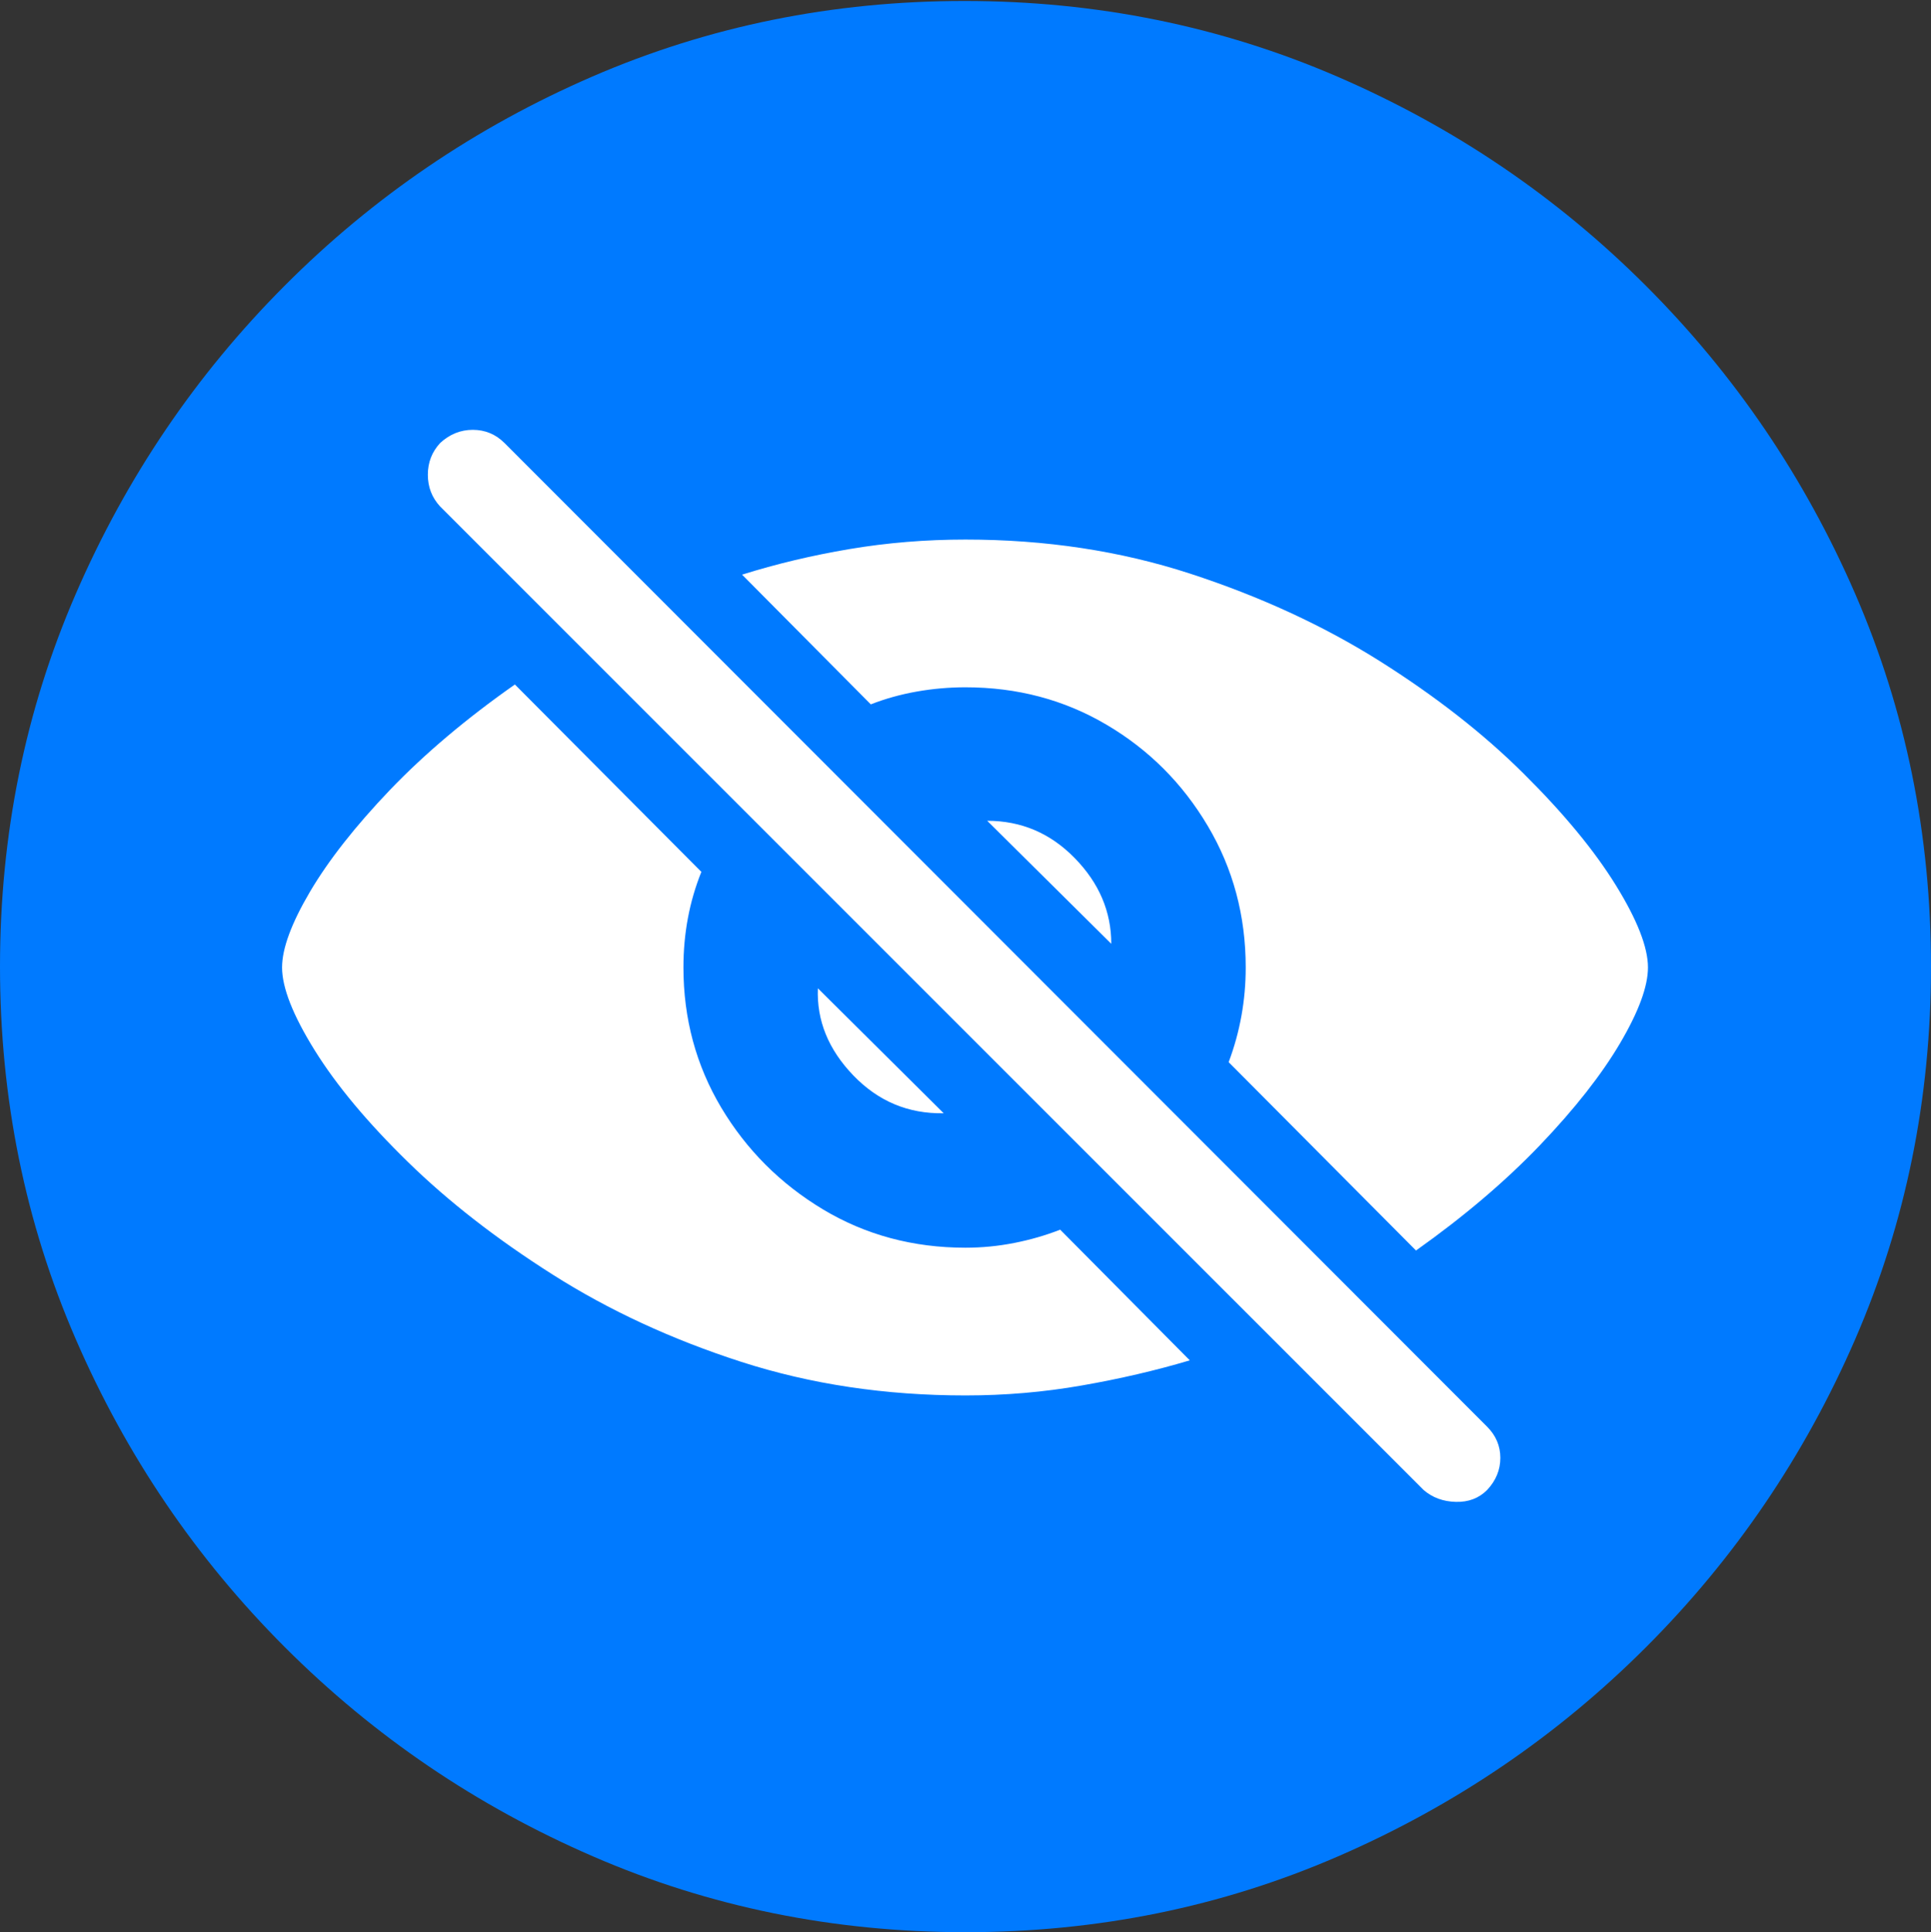 <?xml version="1.0" encoding="UTF-8"?>
<!--Generator: Apple Native CoreSVG 175.5-->
<!DOCTYPE svg
PUBLIC "-//W3C//DTD SVG 1.1//EN"
       "http://www.w3.org/Graphics/SVG/1.1/DTD/svg11.dtd">
<svg version="1.1" xmlns="http://www.w3.org/2000/svg" xmlns:xlink="http://www.w3.org/1999/xlink" width="19.922" height="19.932">
 <rect width="100%" height="100%" fill="#333333" stroke="none"/>
 <g>
  <rect height="19.932" opacity="0" width="19.922" x="0" y="0"/>
  <path d="M9.961 19.932Q12.002 19.932 13.804 19.15Q15.605 18.369 16.982 16.992Q18.359 15.615 19.141 13.813Q19.922 12.012 19.922 9.971Q19.922 7.93 19.141 6.128Q18.359 4.326 16.982 2.949Q15.605 1.572 13.799 0.791Q11.992 0.01 9.951 0.01Q7.91 0.01 6.108 0.791Q4.307 1.572 2.935 2.949Q1.562 4.326 0.781 6.128Q0 7.93 0 9.971Q0 12.012 0.781 13.813Q1.562 15.615 2.939 16.992Q4.316 18.369 6.118 19.15Q7.92 19.932 9.961 19.932Z" fill="#007aff"/>
  <path d="M12.275 14.033Q11.748 14.19 11.162 14.292Q10.576 14.395 9.961 14.395Q8.721 14.395 7.646 14.048Q6.572 13.701 5.703 13.149Q4.834 12.598 4.209 11.987Q3.584 11.377 3.247 10.835Q2.91 10.293 2.91 9.98Q2.91 9.688 3.198 9.199Q3.486 8.711 4.023 8.149Q4.561 7.588 5.312 7.061L7.236 8.994Q7.051 9.453 7.051 9.98Q7.051 10.771 7.441 11.426Q7.832 12.08 8.491 12.476Q9.15 12.871 9.961 12.871Q10.215 12.871 10.464 12.822Q10.713 12.773 10.938 12.685ZM9.736 11.484Q9.189 11.494 8.804 11.094Q8.418 10.693 8.438 10.195ZM12.676 10.957Q12.852 10.488 12.852 9.98Q12.852 9.18 12.461 8.521Q12.07 7.861 11.416 7.476Q10.762 7.09 9.961 7.09Q9.707 7.09 9.458 7.134Q9.209 7.178 8.984 7.266L7.656 5.928Q8.184 5.762 8.765 5.664Q9.346 5.566 9.961 5.566Q11.201 5.566 12.28 5.918Q13.359 6.27 14.229 6.816Q15.098 7.363 15.718 7.979Q16.338 8.594 16.67 9.131Q17.002 9.668 17.002 9.98Q17.002 10.273 16.714 10.762Q16.426 11.25 15.889 11.812Q15.352 12.373 14.609 12.9ZM10.185 8.467Q10.713 8.467 11.089 8.853Q11.465 9.238 11.465 9.736ZM14.688 15.371L4.541 5.225Q4.414 5.088 4.414 4.897Q4.414 4.707 4.541 4.57Q4.688 4.434 4.878 4.434Q5.068 4.434 5.205 4.57L15.342 14.717Q15.479 14.854 15.479 15.039Q15.479 15.225 15.342 15.371Q15.215 15.498 15.02 15.493Q14.824 15.488 14.688 15.371Z" fill="#ffffff"/>
 </g>
</svg>
